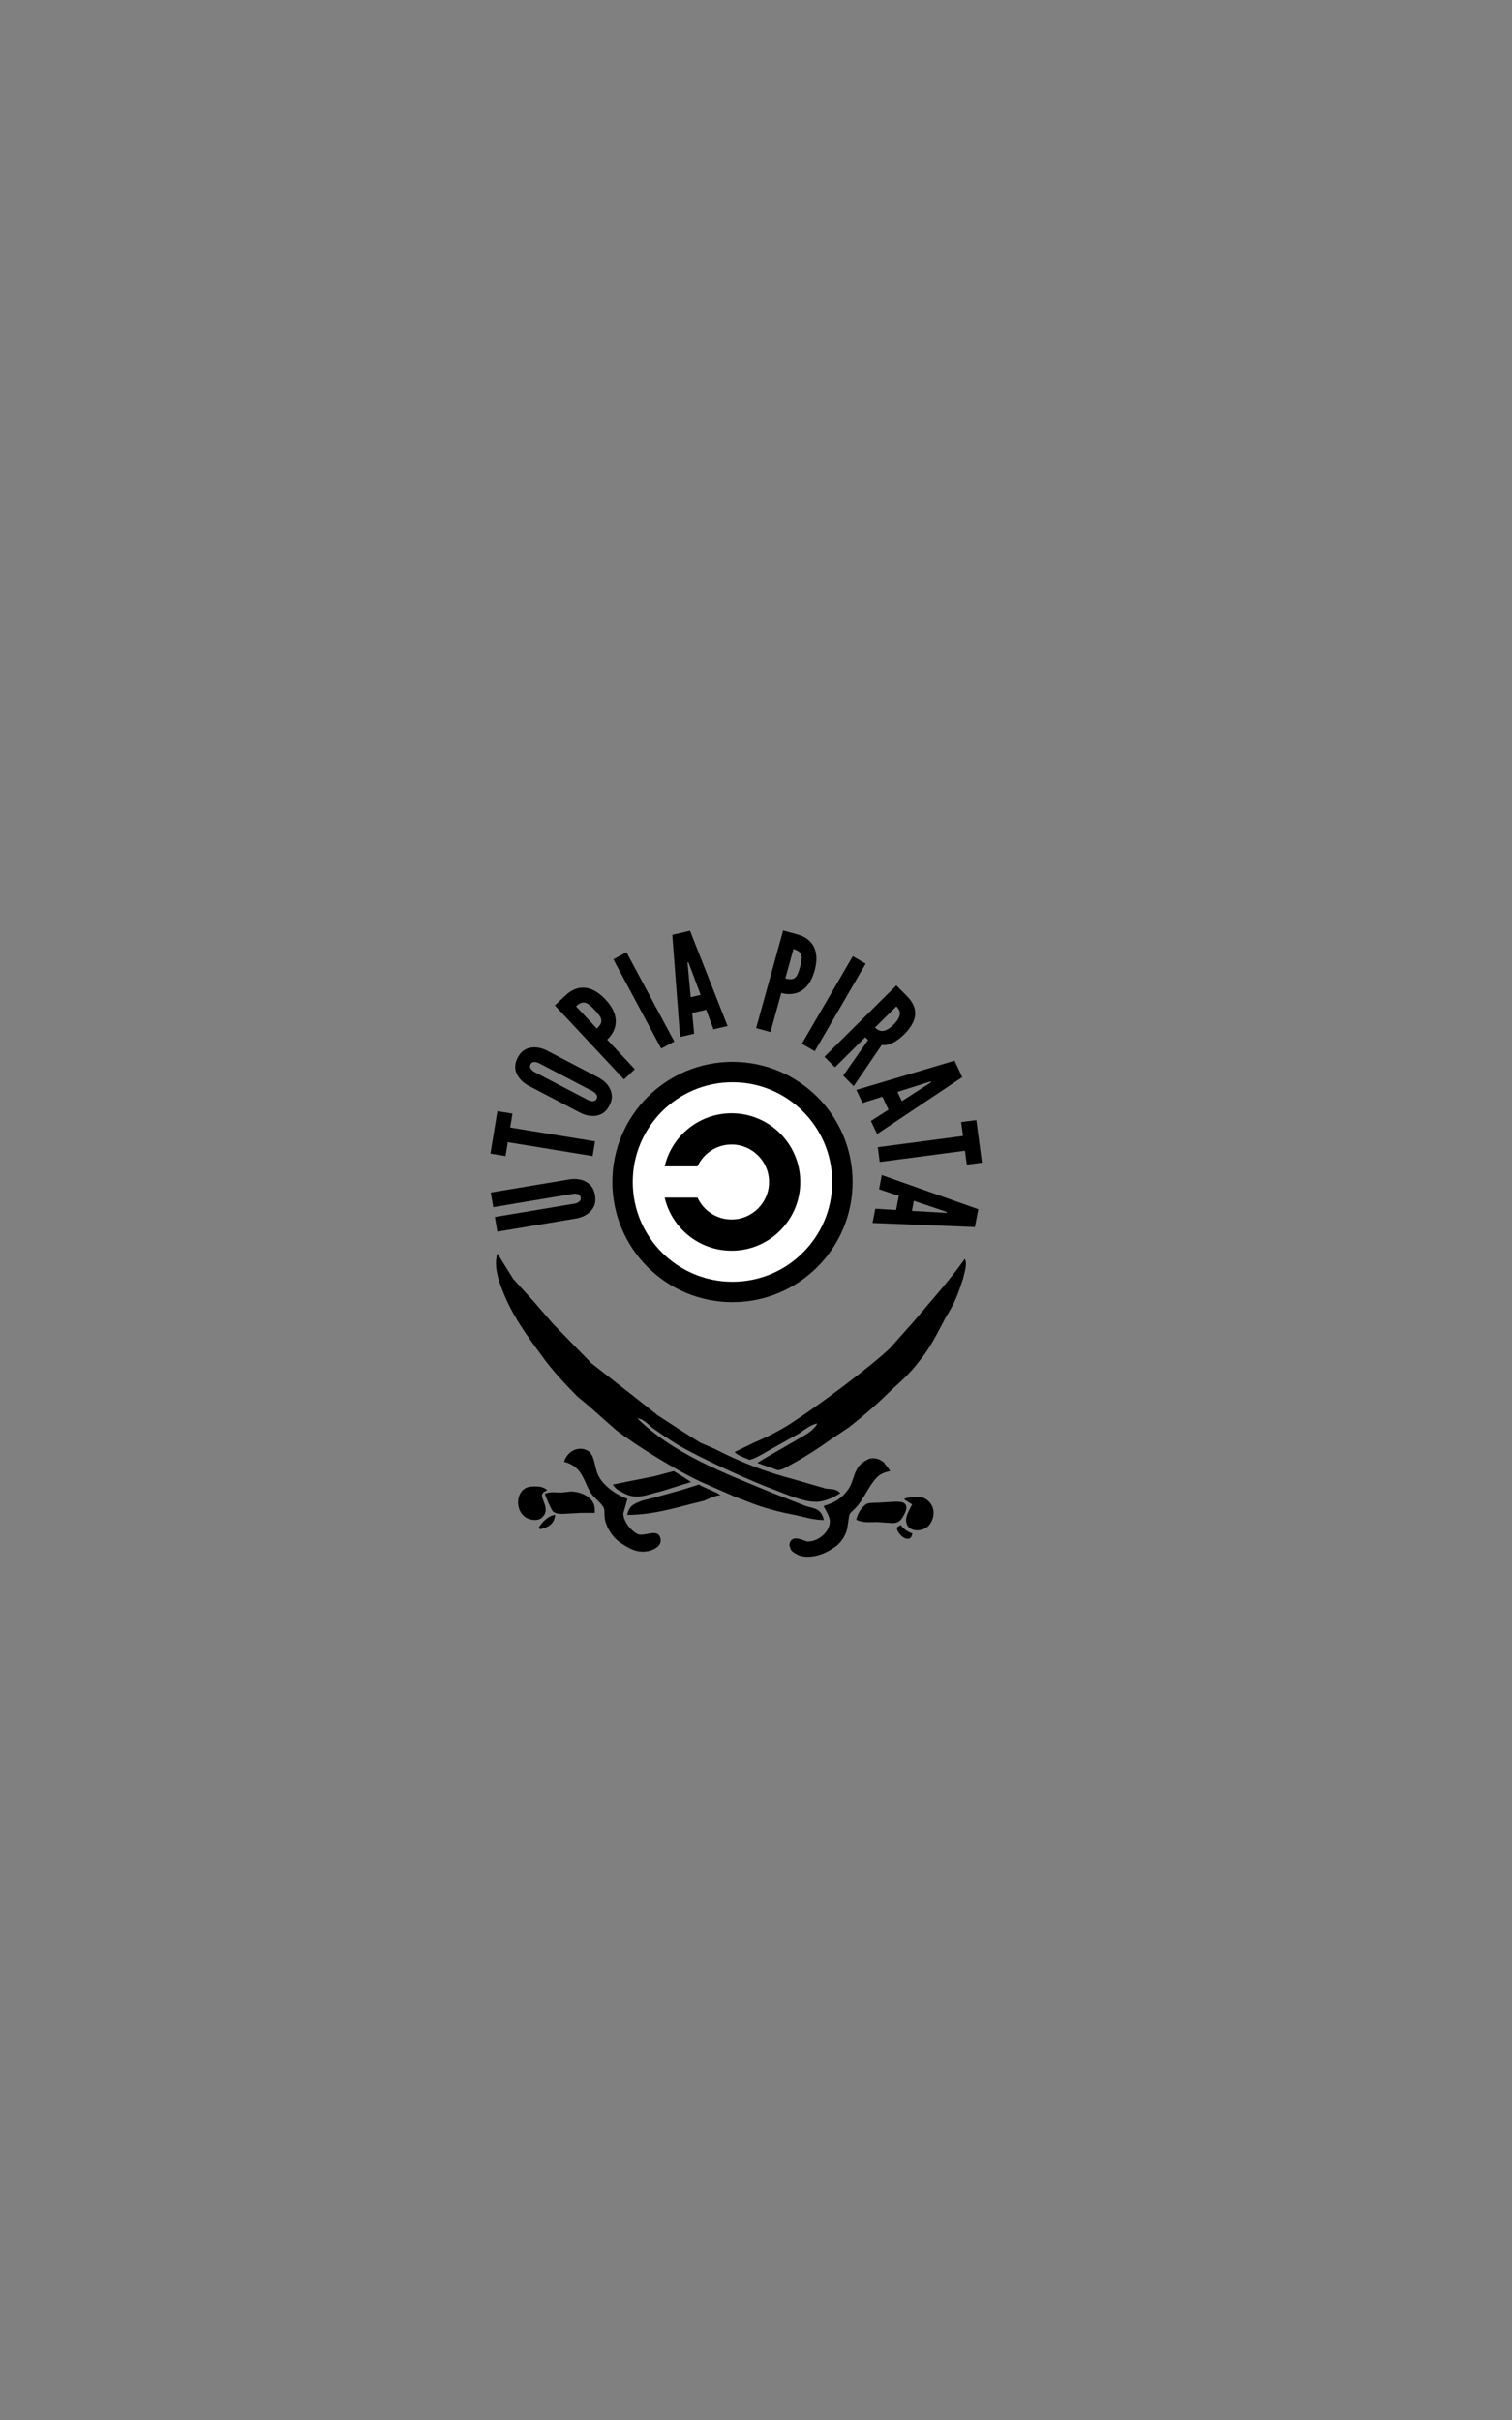 <?xml version="1.0" encoding="UTF-8" standalone="no"?>
<!-- Created with Inkscape (http://www.inkscape.org/) -->

<svg
   xmlns:dc="http://purl.org/dc/elements/1.1/"
   xmlns:cc="http://creativecommons.org/ns#"
   xmlns:rdf="http://www.w3.org/1999/02/22-rdf-syntax-ns#"
   xmlns:svg="http://www.w3.org/2000/svg"
   xmlns="http://www.w3.org/2000/svg"
   xmlns:sodipodi="http://sodipodi.sourceforge.net/DTD/sodipodi-0.dtd"
   xmlns:inkscape="http://www.inkscape.org/namespaces/inkscape"
   width="50mm"
   height="80mm"
   viewBox="0 0 50 80"
   version="1.1"
   id="svg1519"
   inkscape:version="0.92.4 (unknown)"
   sodipodi:docname="logo_con_nombre_negro.svg">
  <rect x="0" y="0" width="50" height="80" fill="#808080" stroke="none"/>
  <defs
     id="defs1513" />
  <sodipodi:namedview
     id="base"
     pagecolor="#ffffff"
     bordercolor="#666666"
     borderopacity="1.0"
     inkscape:pageopacity="0.0"
     inkscape:pageshadow="2"
     inkscape:zoom="0.35"
     inkscape:cx="235.71429"
     inkscape:cy="102.85714"
     inkscape:document-units="mm"
     inkscape:current-layer="layer1"
     showgrid="false"
     inkscape:window-width="1366"
     inkscape:window-height="704"
     inkscape:window-x="0"
     inkscape:window-y="27"
     inkscape:window-maximized="1" />
  <g
     inkscape:label="Capa 1"
     inkscape:groupmode="layer"
     id="layer1"
     transform="translate(0,-217)">
    <g
       transform="matrix(0.265,0,0,0.265,-22.155,-50.225)"
       id="g1474">
      <g
         transform="matrix(-0.133,0.047,-0.047,-0.133,-33.595,981.6)"
         id="g1431"
         style="font-style:normal;font-weight:normal;font-size:121.848px;line-height:125%;font-family:'Bitstream Vera Sans';letter-spacing:0px;word-spacing:0px;fill:#000000;fill-opacity:1;stroke:none">
        <path
           inkscape:connector-curvature="0"
           id="path1265"
           style="font-style:normal;font-variant:normal;font-weight:normal;font-stretch:normal;font-family:'League Gothic';-inkscape-font-specification:'League Gothic';fill:#000000"
           d="m -778.049,-1594.949 -70.085,-12.322 c -3.579,-0.753 -6.693,-2.043 -9.221,-3.848 -2.21,-1.502 -4.195,-3.583 -5.573,-6.3 -1.498,-2.738 -2.009,-6.168 -1.249,-10.488 0.76,-4.32 2.43,-7.491 4.772,-9.553 2.222,-2.084 4.777,-3.243 7.367,-3.901 2.992,-0.835 6.359,-0.985 9.98,-0.472 l 70.085,12.322 -2.279,12.961 -70.085,-12.321 c -2.52,-0.443 -4.306,-0.138 -5.837,0.83 -0.706,0.495 -1.213,1.271 -1.403,2.351 -0.401,2.28 0.849,3.613 2.565,4.41 0.777,0.508 1.836,0.818 3.156,1.05 l 70.085,12.321 -2.279,12.961" />
        <path
           inkscape:connector-curvature="0"
           id="path1267"
           style="font-style:normal;font-variant:normal;font-weight:normal;font-stretch:normal;font-family:'League Gothic';-inkscape-font-specification:'League Gothic';fill:#000000"
           d="m -801.096,-1568.896 11.858,6.505 -18.284,33.331 -11.858,-6.505 5.978,-10.897 -66.662,-36.569 6.329,-11.538 66.662,36.569 5.978,-10.897" />
        <path
           inkscape:connector-curvature="0"
           id="path1269"
           style="font-style:normal;font-variant:normal;font-weight:normal;font-stretch:normal;font-family:'League Gothic';-inkscape-font-specification:'League Gothic';fill:#000000"
           d="m -902.227,-1531.277 c -2.401,-2.759 -4.106,-5.666 -5.034,-8.631 -0.857,-2.531 -1.185,-5.388 -0.646,-8.386 0.456,-3.087 2.118,-6.131 5.33,-9.119 3.212,-2.988 6.457,-4.509 9.569,-4.741 3.029,-0.322 5.766,0.294 8.229,1.332 2.89,1.139 5.666,3.05 8.245,5.643 l 35.937,38.629 c 2.318,2.67 4.023,5.577 4.951,8.542 0.857,2.531 1.357,5.394 0.818,8.392 -0.539,2.998 -2.207,6.214 -5.419,9.202 -3.212,2.988 -6.45,4.337 -9.479,4.658 -3.029,0.322 -5.938,-0.301 -8.401,-1.338 -2.89,-1.139 -5.666,-3.05 -8.162,-5.554 l -35.937,-38.629 m 45.572,29.665 c 1.66,1.784 3.179,2.701 5.067,2.942 0.861,0.031 1.824,-0.365 2.627,-1.112 1.695,-1.577 1.336,-3.573 0.614,-5.065 -0.396,-0.963 -1.054,-1.849 -1.884,-2.741 l -35.937,-38.629 c -1.743,-1.873 -3.351,-2.708 -5.156,-2.859 -0.861,-0.031 -1.735,0.282 -2.537,1.029 -1.695,1.577 -1.502,3.394 -0.614,5.064 0.313,0.874 0.971,1.759 1.884,2.741 l 35.937,38.629" />
        <path
           inkscape:connector-curvature="0"
           id="path1271"
           style="font-style:normal;font-variant:normal;font-weight:normal;font-stretch:normal;font-family:'League Gothic';-inkscape-font-specification:'League Gothic';fill:#000000"
           d="m -886.6,-1457.812 -12.058,5.27 c -5.248,2.293 -11.081,3.247 -16.759,1.208 -5.679,-2.039 -11.091,-7.121 -15.19,-16.499 -4.099,-9.379 -4.103,-16.691 -1.743,-22.243 2.36,-5.553 6.925,-9.409 12.172,-11.703 l -14.346,-32.825 12.058,-5.27 35.866,82.063 m -28.21,-31.686 c -3.684,1.61 -5.736,3.305 -6.247,5.789 -0.559,2.372 0.424,5.533 2.424,10.111 2.001,4.578 3.751,7.669 5.969,9.093 2.218,1.424 4.953,1.293 8.638,-0.318 l -10.784,-24.675" />
        <path
           inkscape:connector-curvature="0"
           id="path1273"
           style="font-style:normal;font-variant:normal;font-weight:normal;font-stretch:normal;font-family:'League Gothic';-inkscape-font-specification:'League Gothic';fill:#000000"
           d="m -948.994,-1436.605 -13.007,2 -13.612,-88.518 13.007,-2 13.612,88.518" />
        <path
           inkscape:connector-curvature="0"
           id="path1275"
           style="font-style:normal;font-variant:normal;font-weight:normal;font-stretch:normal;font-family:'League Gothic';-inkscape-font-specification:'League Gothic';fill:#000000"
           d="m -981.755,-1521.022 -23.621,87.44 -15.98,-1.829 -3.254,-90.516 12.711,1.455 0.343,18.436 12.59,1.441 4.499,-17.882 12.711,1.455 m -29.026,57.509 0.1,2.342 0.726,0.083 0.626,-2.259 6.967,-27.656 -8.958,-1.025 0.538,28.515" />
        <path
           inkscape:connector-curvature="0"
           id="path1277"
           style="font-style:normal;font-variant:normal;font-weight:normal;font-stretch:normal;font-family:'League Gothic';-inkscape-font-specification:'League Gothic';fill:#000000"
           d="m -1099.117,-1462.629 -10.788,-7.536 c -4.695,-3.28 -8.552,-7.758 -9.776,-13.666 -1.224,-5.908 0.287,-13.177 6.148,-21.567 5.862,-8.391 12.097,-12.21 18.065,-13.094 5.968,-0.884 11.64,0.997 16.335,4.277 l 20.515,-29.367 10.788,7.536 -51.288,73.418 m 12.309,-40.599 c -3.296,-2.303 -5.813,-3.169 -8.198,-2.308 -2.315,0.761 -4.499,3.248 -7.36,7.344 -2.861,4.095 -4.585,7.202 -4.642,9.837 -0.057,2.635 1.482,4.9 4.778,7.203 l 15.421,-22.076" />
        <path
           inkscape:connector-curvature="0"
           id="path1279"
           style="font-style:normal;font-variant:normal;font-weight:normal;font-stretch:normal;font-family:'League Gothic';-inkscape-font-specification:'League Gothic';fill:#000000"
           d="m -1149.632,-1504.595 -8.52,-10.03 68.257,-57.98 8.52,10.03 -68.257,57.98" />
        <path
           inkscape:connector-curvature="0"
           id="path1281"
           style="font-style:normal;font-variant:normal;font-weight:normal;font-stretch:normal;font-family:'League Gothic';-inkscape-font-specification:'League Gothic';fill:#000000"
           d="m -1106.421,-1601.344 -31.235,22.31 1.51,3.195 34.151,-16.141 5.623,11.898 -80.97,38.27 -5.623,-11.898 c -6.717,-14.211 -1.539,-24.071 13.774,-31.308 8.042,-3.801 16.302,-5.144 21.521,-2.086 l 35.625,-26.138 5.623,11.898 m -40.741,30.712 c -0.781,-1.653 -2.043,-3.752 -4.418,-4.785 -2.375,-1.034 -6.027,-1.06 -11.755,1.648 -5.729,2.708 -8.136,5.598 -8.845,8.089 -0.709,2.492 0.222,4.747 1.003,6.399 l 24.016,-11.351" />
        <path
           inkscape:connector-curvature="0"
           id="path1283"
           style="font-style:normal;font-variant:normal;font-weight:normal;font-stretch:normal;font-family:'League Gothic';-inkscape-font-specification:'League Gothic';fill:#000000"
           d="m -1113.222,-1617.132 -90.458,-4.586 -1.593,-16.005 87.778,-22.331 1.268,12.731 -17.946,4.236 1.255,12.61 18.429,0.614 1.268,12.731 m -62.349,-16.201 -2.268,0.593 0.072,0.728 2.34,0.134 28.504,0.958 -0.893,-8.972 -27.756,6.559" />
        <path
           inkscape:connector-curvature="0"
           id="path1285"
           style="font-style:normal;font-variant:normal;font-weight:normal;font-stretch:normal;font-family:'League Gothic';-inkscape-font-specification:'League Gothic';fill:#000000"
           d="m -1191.145,-1674.824 -13.232,-2.803 7.878,-37.191 13.232,2.803 -2.575,12.159 74.383,15.756 -2.727,12.874 -74.383,-15.756 -2.575,12.159" />
        <path
           inkscape:connector-curvature="0"
           id="path1287"
           style="font-style:normal;font-variant:normal;font-weight:normal;font-stretch:normal;font-family:'League Gothic';-inkscape-font-specification:'League Gothic';fill:#000000"
           d="m -1109.326,-1695.634 -70.438,-56.94 8.13,-13.878 84.111,33.6 -6.467,11.039 -17.002,-7.136 -6.406,10.934 14.539,11.341 -6.467,11.039 m -40.876,-49.789 -2.182,-0.855 -0.37,0.631 1.813,1.486 22.482,17.549 4.558,-7.78 -26.301,-11.03" />
      </g>
      <g
         style="fill:#000000"
         transform="matrix(0.127,0,0,0.127,88.312,1088.091)"
         id="g1255"
         inkscape:export-filename="/srv/http/kiwwwi.com.ar/pastes/utopia-pirata-2.png"
         inkscape:export-xdpi="149"
         inkscape:export-ydpi="149">
        <path
           style="fill:#000000;stroke:#000000"
           inkscape:connector-curvature="0"
           id="path1231"
           d="m 910.841,610.029 c -15,21 -31.266,38.794 -49,60 l -24,27 c -20,19 -70,56 -93,71 -13,9 -27,16 -41,22 l -18.26,8.84 c 3,3 8.58,4.641 13.629,7 3,0 13.631,-5.84 16.631,-7.84 l 32,-18 c 6,-4 12,-9 19,-10 -3,7 -10,11 -17,15 l -19,11 c 0,0 -19.951,11.37 -22.68,13.26 5.469,2.16 13.68,4.641 18.889,6.74 5,0 11.791,-5 15.791,-7 11,-6 25,-15 36,-23 l 18,-12 c 14,-11 28,-23 41,-36 10,-9 20,-18 28,-29 11,-13 18,-28 26,-43 9,-14 12,-23 17,-38 1,-5 4,-13 2,-18 z" />
        <path
           style="fill:#000000;stroke:#000000"
           inkscape:connector-curvature="0"
           id="path1233"
           d="m 451.841,605.029 c -3,11 1,24 5,34 9,24 24,45 39,65 9,13 24,29 35,40 l 12,10 26,23 c 21,16 60,40 84,51 l 32,14 13,5 c 15,6 30,10 46,13 9,2 19,5 28,5 -3,-11 -9,-10 -18,-13 l -33,-13 c -46,-19 -97,-38 -133,-74 7,0 12,6 17,10 7,5 16,11 24,16 22,13 72,36 97,45 10,4 27,11 37,11 8,1 19,-4 25,-8 -4,-4 -8,-3 -14,-4 l -31,-9 c -27,-7 -53,-17 -78,-30 l -14,-6 -19,-12 -23,-15 -24,-19 -41,-32 -38,-39 -19,-22 -20,-22 z" />
        <path
           style="fill:#000000;stroke:#000000"
           inkscape:connector-curvature="0"
           id="path1235"
           d="m 772.841,852.029 c 2,4 6,10 6,15 0,11 -13,21 -23,20 -4,-1 -13,-6 -16,0 -1,2 -1,4 0,5 0,4 5,6 9,8 11,3 23,-1 32,-7 7,-4 12,-11 14,-19 l 2,-13 c 1,-4 5,-5 10,-12 6,-8 12,-22 20,-28 3,-2 6,-3 10,-4 -2,-3 -4,-5 -6,-8 -2,-1 -4,-3 -6,-3 -3,-1 -7,-1 -10,1 -14,7 -11,20 -19,30 -6,8 -13,12 -23,15 z" />
        <path
           style="fill:#000000;stroke:#000000"
           inkscape:connector-curvature="0"
           id="path1237"
           d="m 804.841,865.029 c 7,3 13,2 20,2 l 15,1 c 7,0 9,-4 12,-10 1,-2 2,-6 0,-8 -2,-2 -6,-2 -9,-2 l -17,1 c -3,0 -8,0 -11,1 -5,3 -9,10 -10,15 z" />
        <path
           style="fill:#000000;stroke:#000000"
           inkscape:connector-curvature="0"
           id="path1239"
           d="m 858.841,879.029 c -5,-2 -8,-4 -11,-8 -1,1 -2,1 -3,2 -1,5 12,17 14,6 z" />
        <path
           style="fill:#000000;stroke:#000000"
           inkscape:connector-curvature="0"
           id="path1241"
           d="m 851.841,845.029 8,5 c -2,4 -7,12 -6,17 1,10 15,10 21,4 7,-8 7,-20 -3,-26 -6,-3 -13,-2 -20,0 z" />
        <path
           style="fill:#000000;stroke:#000000"
           inkscape:connector-curvature="0"
           id="path1243"
           d="m 492.841,873.029 1,1 c 8,-2 13,-5 14,-13 -6,1 -12,7 -15,12 z" />
        <path
           style="fill:#000000;stroke:#000000"
           inkscape:connector-curvature="0"
           id="path1245"
           d="m 499.841,836.029 c -3,-2 -6,-3 -10,-3 -3,0 -6,0 -9,1 -10,4 -11,20 -3,27 4,4 14,6 18,1 4,-4 3,-9 1,-14 -1,-3 -3,-7 -1,-9 1,-2 3,-2 4,-3 z" />
        <path
           style="fill:#000000;stroke:#000000"
           inkscape:connector-curvature="0"
           id="path1247"
           d="m 498.841,840.029 c 1,3 6,15 8,17 3,2 6,2 9,2 l 18,-1 h 13 c 0,-3 0,-6 -1,-8 -3,-8 -14,-12 -22,-12 l -9,1 c -6,0 -11,-1 -16,1 z" />
        <path
           style="fill:#000000;stroke:#000000"
           inkscape:connector-curvature="0"
           id="path1249"
           d="m 517.841,808.029 c 19,5 19,21 27,32 3,4 11,10 12,14 1,3 0,4 1,11 2,9 8,18 16,23 9,6 17,10 28,7 6,-2 12,-6 9,-13 -3,-7 -14,0 -21,-2 -7,-3 -15,-13 -15,-21 l 4,-14 c -11,-4 -24,-13 -29,-24 -3,-7 -3,-17 -8,-22 -9,-7 -21,-1 -24,9 z" />
        <path
           style="fill:#000000;stroke:#000000"
           inkscape:connector-curvature="0"
           id="path1251"
           d="m 565.841,831.029 c 3,4 5,5 9,7 14,8 23,2 37,-1 l 29,-9 c -3.84,-2.58 -12.42,-7.95 -16,-10 l -19,5 z" />
        <path
           style="fill:#000000;stroke:#000000"
           inkscape:connector-curvature="0"
           id="path1253"
           d="m 579.841,860.029 c 26,0 50,-8 75,-14 0,0 11,-5.206 14.676,-5.206 -3.47,-2.529 -17.622,-7.638 -19.836,-9.634 -3,0.89 -14.84,4.84 -18.84,5.84 l -25,7 -12,3 c -7,3 -12,4 -14,13 z" />
      </g>
      <circle
         style="fill:#ffffff;stroke:#000000;stroke-width:2.546;stroke-opacity:1"
         cx="175.008"
         cy="1155.846"
         r="13.717"
         id="circle1257" />
      <path
         style="fill:#000000;stroke-width:0.127"
         inkscape:connector-curvature="0"
         d="m 174.896,1147.273 c -4.063,0 -7.466,2.829 -8.349,6.625 h 4.097 c 0.739,-1.61 2.366,-2.728 4.252,-2.728 2.581,0 4.676,2.095 4.676,4.676 0,2.581 -2.095,4.676 -4.676,4.676 -1.886,0 -3.513,-1.118 -4.252,-2.728 h -4.097 c 0.883,3.795 4.287,6.625 8.349,6.625 4.733,0 8.573,-3.841 8.573,-8.573 0,-4.732 -3.841,-8.573 -8.573,-8.573 z"
         id="path1259" />
    </g>
  </g>
</svg>
